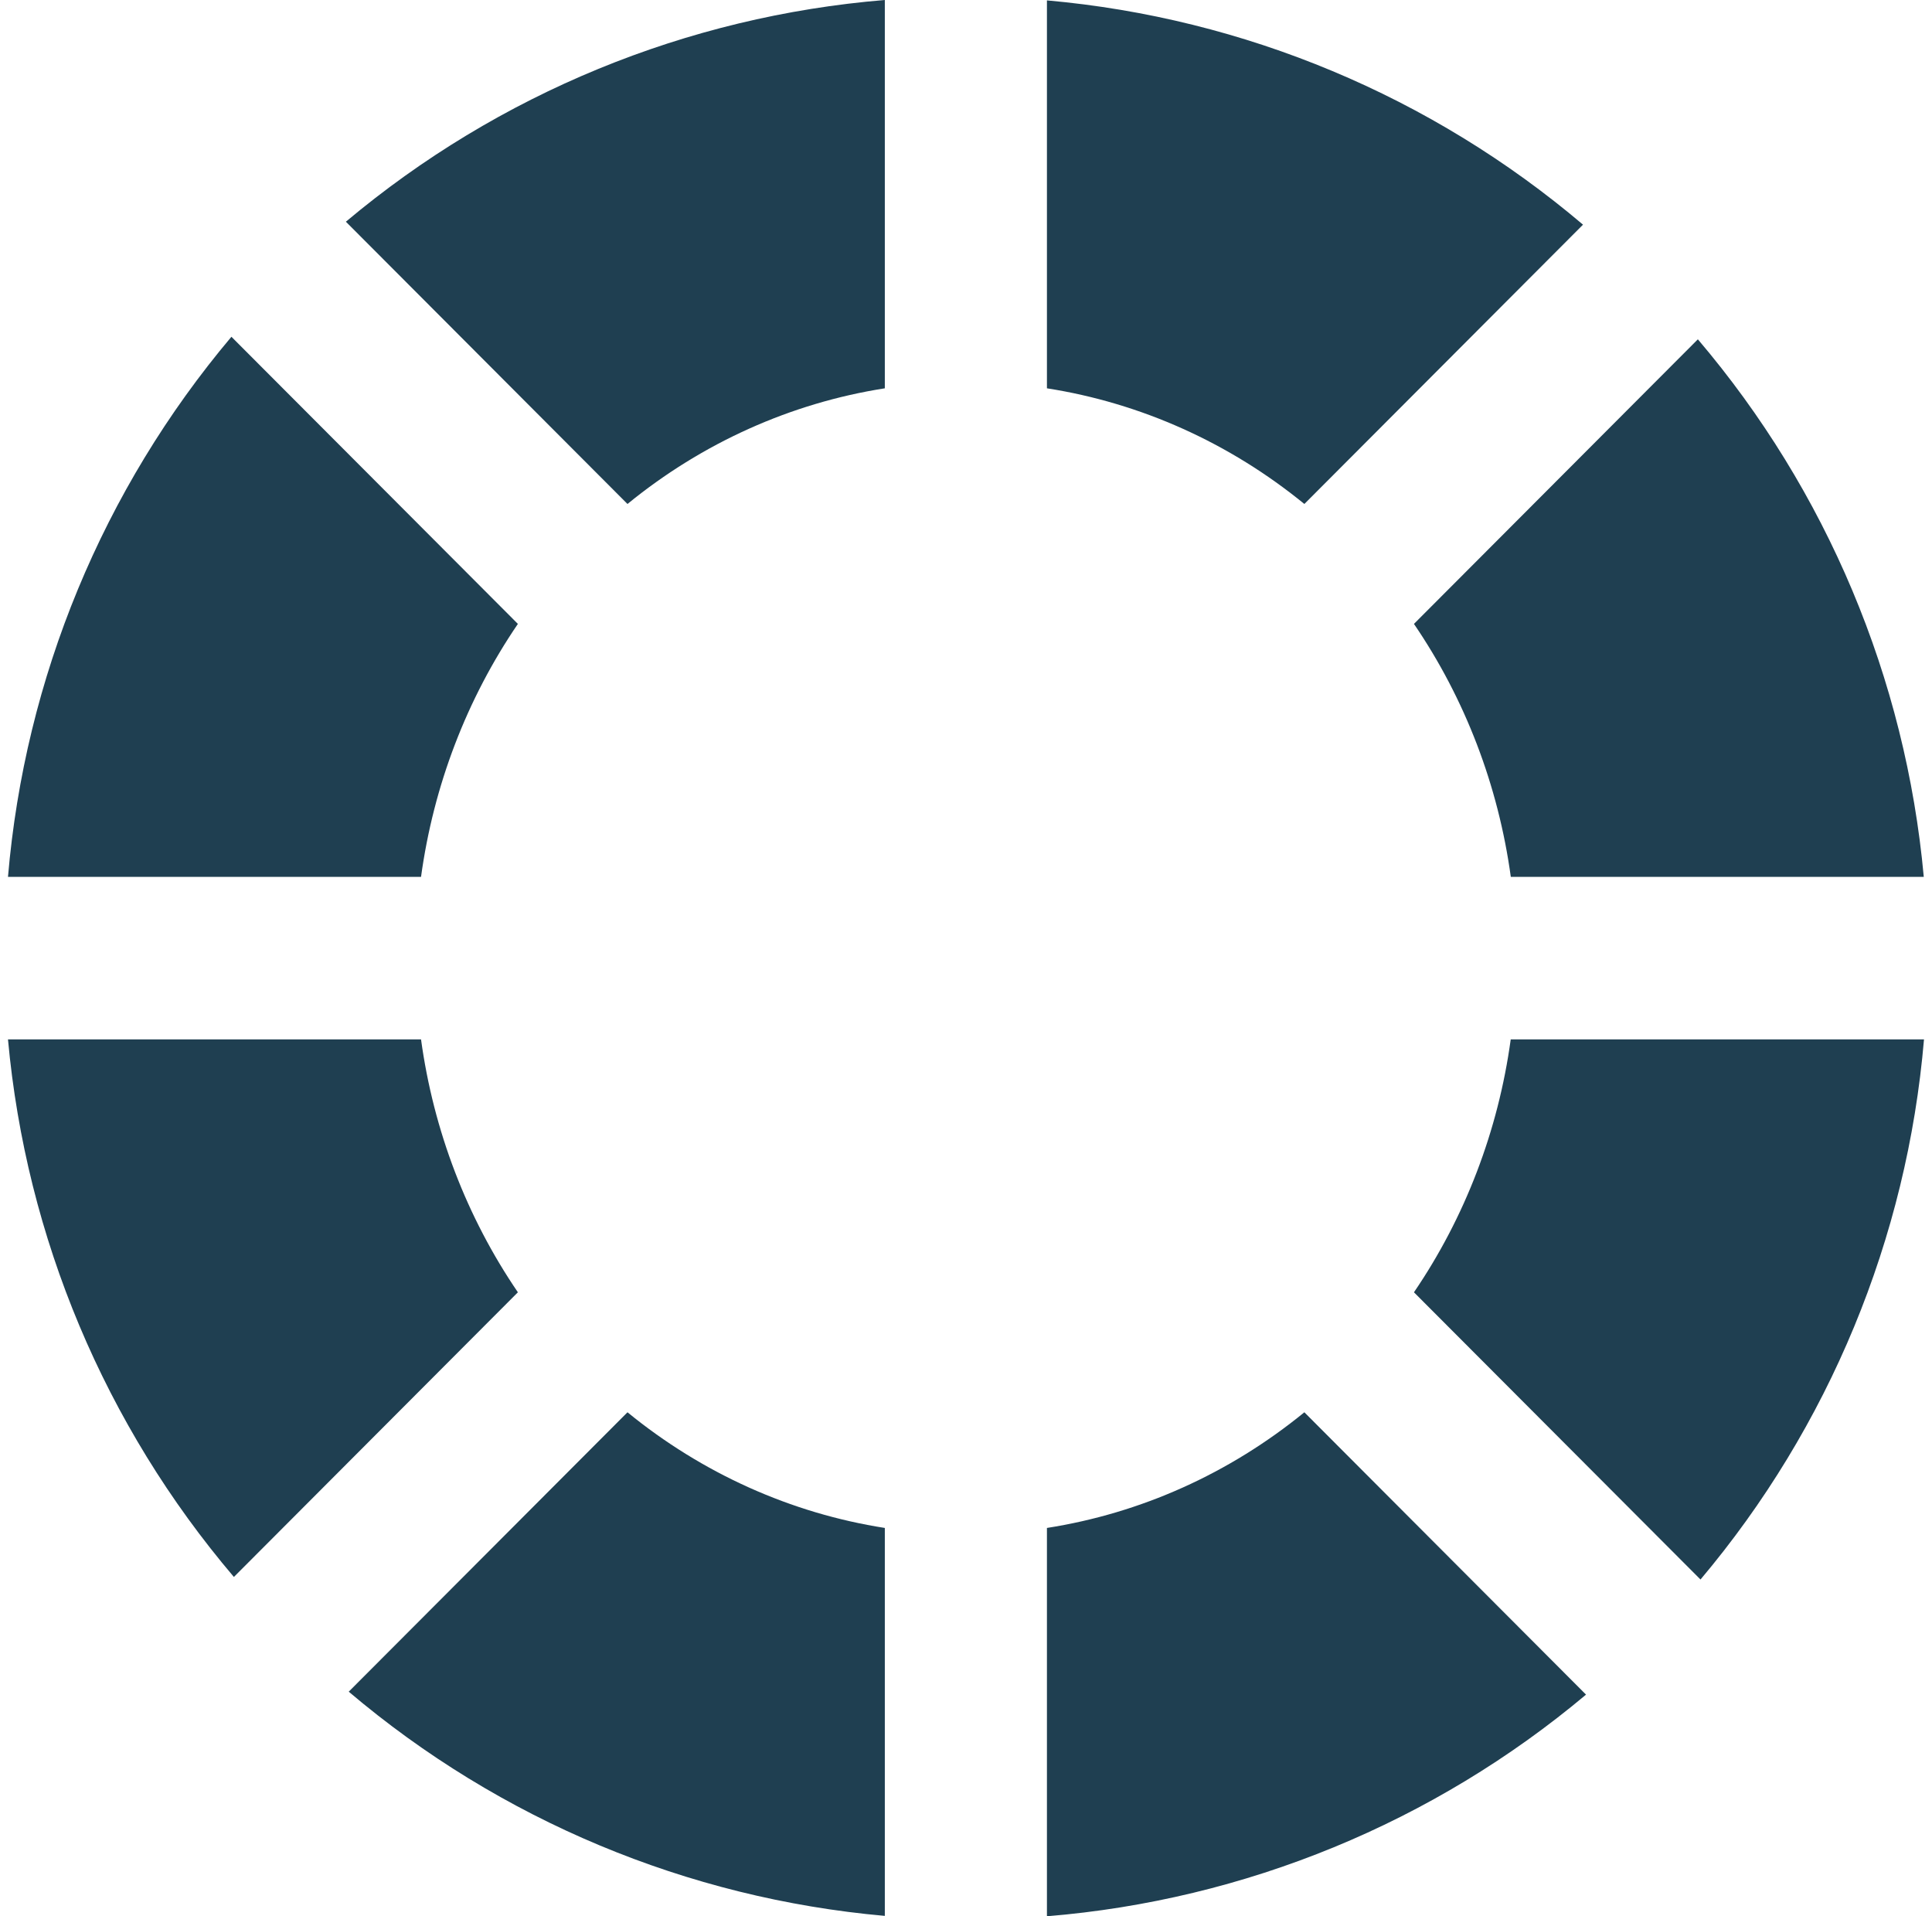 <svg width="121" height="120" viewBox="0 0 121 120" fill="none" xmlns="http://www.w3.org/2000/svg">
<path fill-rule="evenodd" clip-rule="evenodd" d="M55.416 0C43.003 1.019 31.21 5.87 21.662 13.884L39.299 31.56C43.984 27.732 49.536 25.237 55.416 24.317V0ZM65.569 0.025V24.317C71.45 25.237 77.004 27.732 81.691 31.56L99.143 14.069C89.664 6.031 77.938 1.125 65.569 0.025V0.025ZM14.494 21.089C6.447 30.639 1.558 42.458 0.5 54.912H26.369C27.151 49.2 29.231 43.767 32.435 39.07L14.494 21.089ZM106.336 21.249L88.555 39.07C91.759 43.767 93.839 49.2 94.621 54.913H120.485C119.351 42.496 114.408 30.736 106.336 21.249V21.249ZM0.5 65.088C1.634 77.505 6.576 89.264 14.649 98.752L32.435 80.926C29.232 76.23 27.151 70.799 26.369 65.088H0.5ZM94.616 65.088C93.835 70.799 91.756 76.23 88.555 80.926L106.501 98.912C114.549 89.362 119.44 77.543 120.499 65.088H94.616ZM39.299 88.44L21.841 105.936C31.321 113.973 43.048 118.877 55.416 119.976V95.683C49.536 94.763 43.984 92.268 39.299 88.44V88.44ZM81.691 88.44C77.004 92.269 71.45 94.764 65.569 95.683V120C77.985 118.984 89.781 114.135 99.332 106.121L81.691 88.44Z" fill="#1F3F51"/>
</svg>

